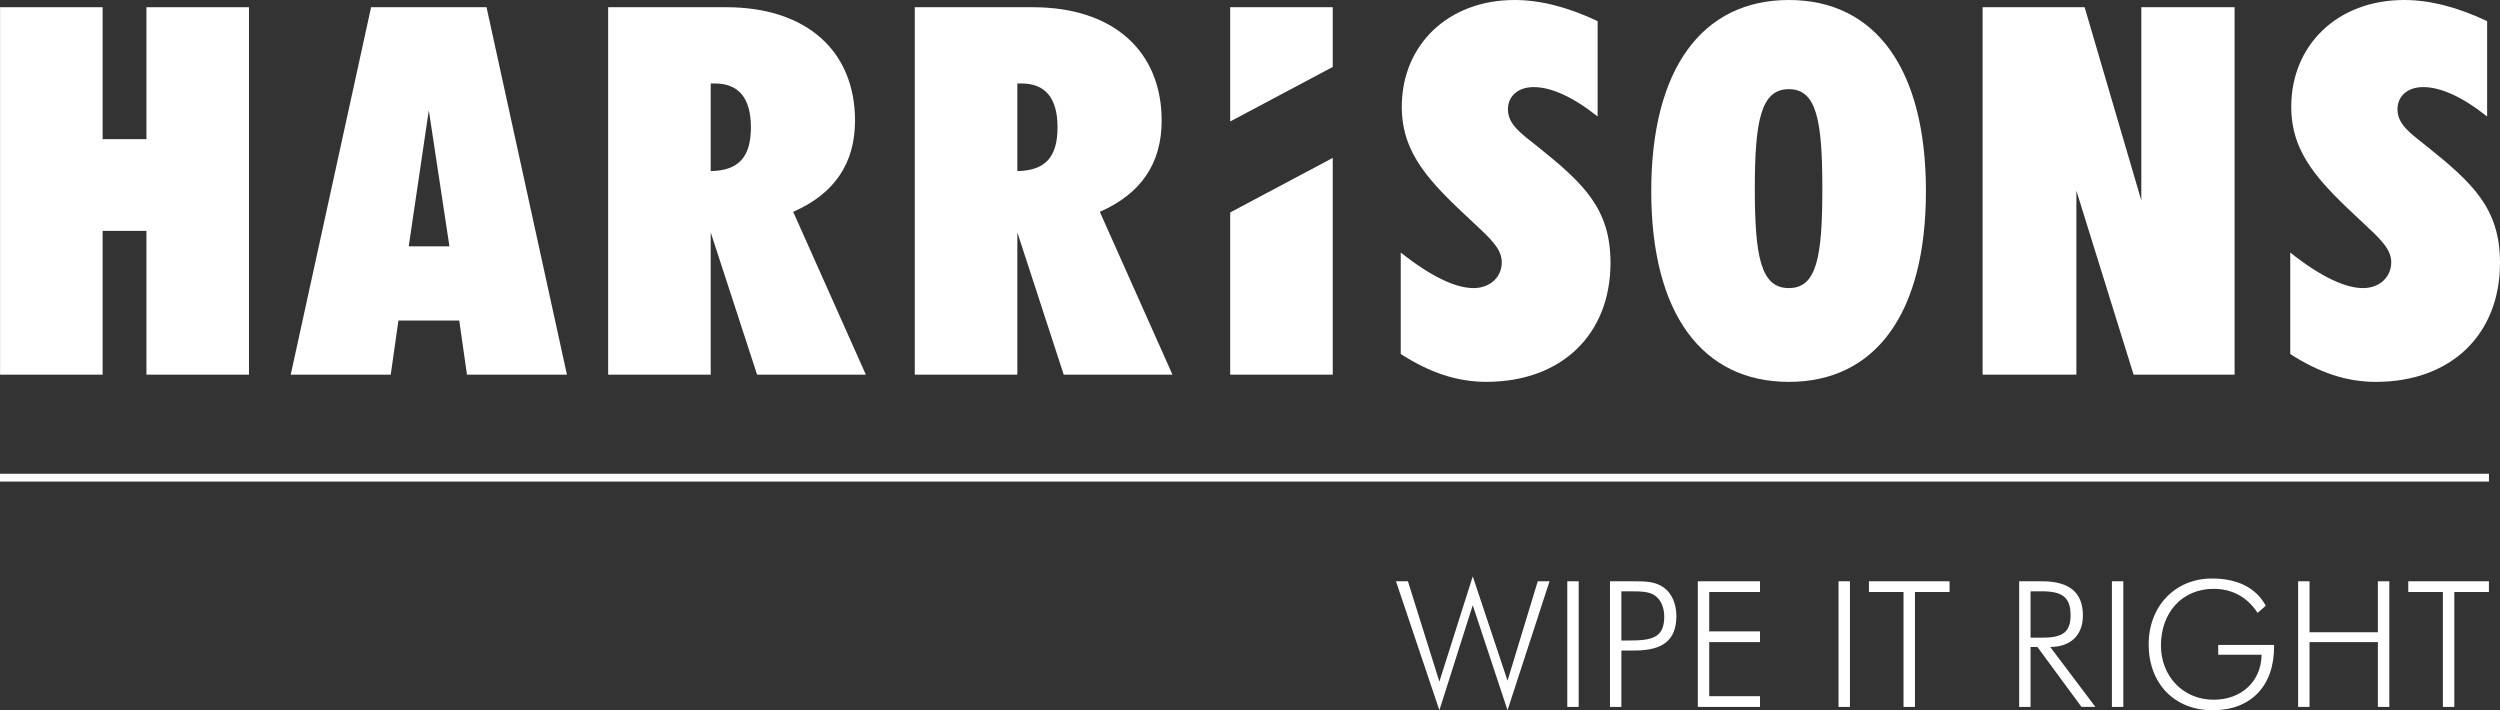 <?xml version="1.0" encoding="utf-8"?>
<!-- Generator: Adobe Illustrator 25.0.0, SVG Export Plug-In . SVG Version: 6.00 Build 0)  -->
<svg version="1.1" id="Layer_1" xmlns="http://www.w3.org/2000/svg" xmlns:xlink="http://www.w3.org/1999/xlink" x="0px" y="0px"
	 viewBox="0 0 800 227.28" style="enable-background:new 0 0 800 227.28;" xml:space="preserve">
<rect x="0" y="0" width="800" height="227.28" fill="#333333" stroke="none"/>
<style type="text/css">
	.st0{fill:#FFFFFF;}
</style>
<g>
	<polygon class="st0" points="46.86,2.31 46.86,44.53 32.84,44.53 32.84,2.31 0.02,2.31 0.02,119.89 32.84,119.89 32.84,73.88 
		46.86,73.88 46.86,119.89 79.67,119.89 79.67,2.31 	"/>
</g>
<g>
	<path class="st0" d="M118.75,2.31h36.94l25.73,117.59h-31.99l-2.47-17.32H127.5l-2.47,17.32H93.03L118.75,2.31z M143.82,78.83
		l-6.6-43.54l-6.43,43.54H143.82z"/>
</g>
<g>
	<g>
		<path class="st0" d="M194.61,2.31h37.77c25.89,0,41.23,14.18,41.23,36.28c0,13.69-6.6,23.42-19.79,29.19l23.25,52.11h-34.8
			l-14.84-45.52v45.52h-32.82V2.31z M227.43,54.75c8.91-0.16,12.86-4.45,12.86-14.02c0-9.4-3.96-14.02-11.54-14.02h-1.32V54.75z"/>
	</g>
	<g>
		<path class="st0" d="M292.73,2.31h37.77c25.89,0,41.23,14.18,41.23,36.28c0,13.69-6.6,23.42-19.79,29.19l23.25,52.11h-34.8
			l-14.84-45.52v45.52h-32.82V2.31z M325.55,54.75c8.91-0.16,12.86-4.45,12.86-14.02c0-9.4-3.96-14.02-11.54-14.02h-1.32V54.75z"/>
	</g>
	<g>
		<path class="st0" d="M471.5,92.19c5.44,0,9.07-3.63,9.07-8.25c0-4.29-3.63-7.59-8.91-12.53c-13.85-12.86-23.09-21.93-23.09-37.27
			C448.58,14.51,463.25,0,484.69,0c8.24,0,17.15,2.31,26.55,6.76v30.51c-7.92-6.27-14.84-9.4-20.45-9.4c-5.11,0-8.25,2.97-8.25,7.09
			c0,4.78,3.96,7.59,9.4,11.87c14.84,11.87,23.42,19.96,23.42,37.27c0,22.92-15.67,38.09-39.74,38.09c-9.4,0-18.14-2.97-27.38-8.91
			V80.81C457.98,88.56,465.89,92.19,471.5,92.19"/>
	</g>
	<g>
		<path class="st0" d="M572.43,0c27.54,0,43.87,21.77,43.87,61.18c0,39.41-16.33,61.02-43.87,61.02c-27.54,0-44.03-21.6-44.03-61.02
			C528.39,21.77,544.88,0,572.43,0 M572.43,92.19c8.91,0,10.72-9.89,10.72-31.83c0-21.77-1.81-31.83-10.72-31.83
			c-8.91,0-10.89,10.06-10.89,31.83C561.54,82.29,563.52,92.19,572.43,92.19"/>
	</g>
</g>
<g>
	<g>
		<polygon class="st0" points="634.43,2.31 667.08,2.31 685.22,64.15 685.22,2.31 715.07,2.31 715.07,119.89 682.75,119.89 
			664.44,61.02 664.44,119.89 634.43,119.89 		"/>
	</g>
	<g>
		<path class="st0" d="M756.13,92.19c5.44,0,9.07-3.63,9.07-8.25c0-4.29-3.63-7.59-8.91-12.53c-13.85-12.86-23.09-21.93-23.09-37.27
			C733.21,14.51,747.89,0,769.33,0c8.24,0,17.15,2.31,26.55,6.76v30.51c-7.92-6.27-14.84-9.4-20.45-9.4c-5.11,0-8.24,2.97-8.24,7.09
			c0,4.78,3.96,7.59,9.4,11.87C791.42,58.71,800,66.79,800,84.11c0,22.92-15.67,38.09-39.74,38.09c-9.4,0-18.14-2.97-27.38-8.91
			V80.81C742.61,88.56,750.53,92.19,756.13,92.19"/>
	</g>
</g>
<g>
	<g>
		<polygon class="st0" points="426.48,21.42 426.48,2.31 393.66,2.31 393.66,38.87 		"/>
	</g>
	<g>
		<polygon class="st0" points="393.66,67.98 393.66,119.89 426.48,119.89 426.48,50.53 		"/>
	</g>
	<g>
		<polygon class="st0" points="446.71,186.01 450.54,186.01 460.6,218.12 471.28,184.44 482.41,217.83 492.08,186.01 495.85,186.01 
			482.41,227.28 471.28,193.66 460.6,227.28 		"/>
	</g>
	<g>
		<rect x="501.53" y="186.01" class="st0" width="3.65" height="40.2"/>
	</g>
	<g>
		<path class="st0" d="M515.19,186.01h6.02h1.8c3.82,0,6.8,0.11,9.44,2.03c2.47,1.8,3.99,5.11,3.99,9.05
			c0,7.93-4.5,11.07-13.38,11.07h-4.22v18.05h-3.65V186.01z M521.32,204.96c7.14,0,11.24-0.79,11.24-7.59c0-2.87-1.01-5.23-2.7-6.58
			c-1.86-1.52-4.56-1.57-8.55-1.57h-2.47v15.74H521.32z"/>
	</g>
	<g>
		<polygon class="st0" points="543.3,186.01 563.2,186.01 563.2,189.44 546.95,189.44 546.95,202.04 563.2,202.04 563.2,205.47 
			546.95,205.47 546.95,222.78 563.2,222.78 563.2,226.21 543.3,226.21 		"/>
	</g>
	<g>
		<rect x="588.33" y="186.01" class="st0" width="3.65" height="40.2"/>
	</g>
	<g>
		<polygon class="st0" points="609.13,189.44 598.06,189.44 598.06,186.01 623.86,186.01 623.86,189.44 612.79,189.44 
			612.79,226.21 609.13,226.21 		"/>
	</g>
	<g>
		<path class="st0" d="M666.08,226.21l-14.11-19.17h-2.19v19.17h-3.65v-40.2h7.36c8.71,0,13.04,3.6,13.04,10.96
			c0,6.3-3.99,10.06-10.46,10.06l14.45,19.17H666.08z M649.78,204.06h3.65c6.24,0,9.16-1.46,9.16-7.2c0-5.79-2.75-7.64-9.16-7.64
			h-3.65V204.06z"/>
	</g>
	<g>
		<rect x="675.81" y="186.01" class="st0" width="3.65" height="40.2"/>
	</g>
	<g>
		<path class="st0" d="M708.36,188.43c-10.06,0-16.86,7.53-16.86,18.16c0,9.78,7.08,17.32,16.86,17.32c8.94,0,15.24-5.9,15.35-14.39
			h-13.88v-3.15h17.88v0.56c0,12.65-7.48,20.35-19.68,20.35c-12.2,0-20.46-8.54-20.46-21.08c0-12.14,8.38-21.08,20.29-21.08
			c7.98,0,14,2.87,17.2,8.71l-2.64,2.3C719.15,191.07,714.32,188.43,708.36,188.43"/>
	</g>
	<g>
		<polygon class="st0" points="735.4,186.01 739.05,186.01 739.05,202.32 760.92,202.32 760.92,186.01 764.58,186.01 764.58,226.21 
			760.92,226.21 760.92,205.47 739.05,205.47 739.05,226.21 735.4,226.21 		"/>
	</g>
	<g>
		<polygon class="st0" points="781.72,189.44 770.65,189.44 770.65,186.01 796.45,186.01 796.45,189.44 785.38,189.44 
			785.38,226.21 781.72,226.21 		"/>
	</g>
</g>
<g>
	<g>
		<rect y="151.6" class="st0" width="796.46" height="2.5"/>
	</g>
</g>
</svg>
